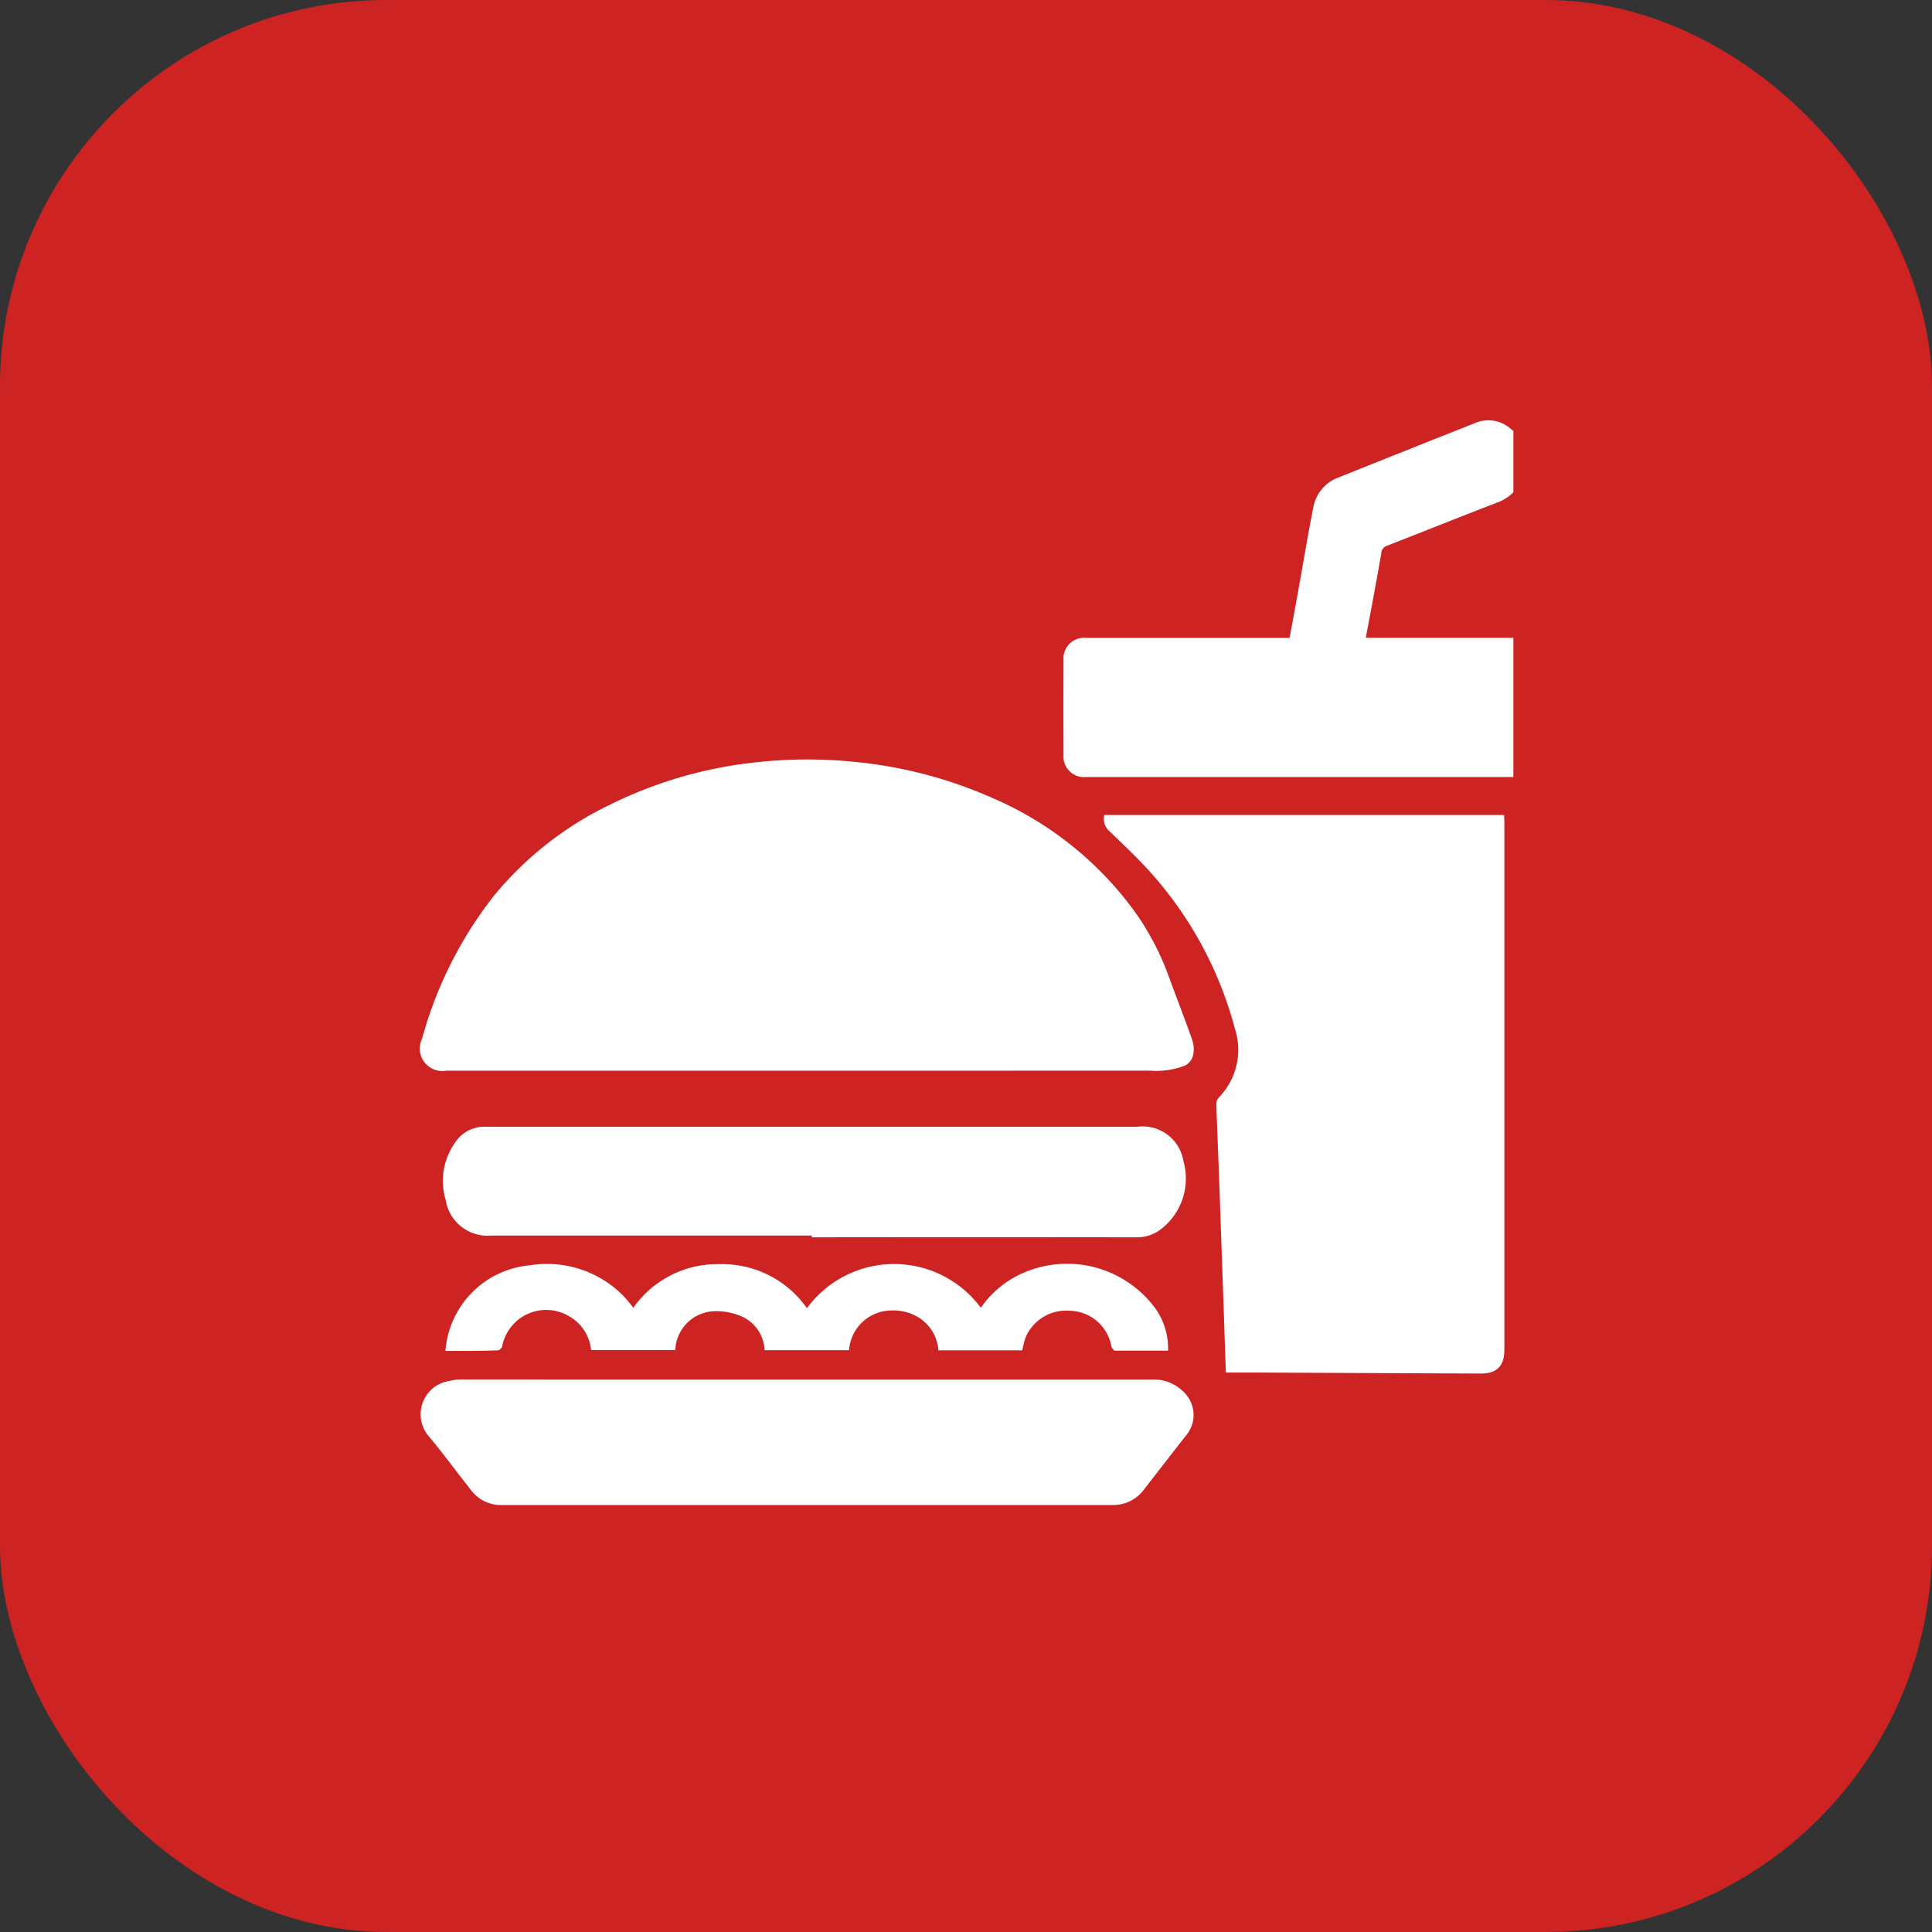 <svg xmlns="http://www.w3.org/2000/svg" xmlns:xlink="http://www.w3.org/1999/xlink" width="60" height="60" viewBox="0 0 60 60">
  <rect x="0" y="0" width="60" height="60" fill="#333333" stroke="none"/>
  <defs>
    <clipPath id="clip-path">
      <rect id="Rectangle_39" data-name="Rectangle 39" width="34" height="34" transform="translate(-0.192 -0.192)" fill="#fff"/>
    </clipPath>
  </defs>
  <g id="Group_374" data-name="Group 374" transform="translate(-163.139 -151.139)">
    <rect id="Rectangle_32" data-name="Rectangle 32" width="60" height="60" rx="12" transform="translate(163.139 151.139)" fill="#ce2323"/>
    <g id="Frame" transform="translate(176.33 164.331)" clip-path="url(#clip-path)">
      <path id="Path_199" data-name="Path 199" d="M11.944,18.417H.807a.7.7,0,0,1-.752-1,12.533,12.533,0,0,1,2.228-4.43A10.59,10.59,0,0,1,5.9,10.152a13.326,13.326,0,0,1,4.494-1.308,14.433,14.433,0,0,1,3.073-.019,13.778,13.778,0,0,1,4.285,1.117,10.667,10.667,0,0,1,4.475,3.593,8.4,8.4,0,0,1,1.026,1.987c.237.651.492,1.294.719,1.945a.892.892,0,0,1,.028.456.469.469,0,0,1-.316.358,2.467,2.467,0,0,1-1.017.135Z" transform="translate(-0.136 1.642)" fill="#fff"/>
      <path id="Path_200" data-name="Path 200" d="M21.43,27.5c-.019-.517-.037-1.005-.051-1.489-.046-1.322-.093-2.648-.139-3.97-.032-.954-.074-1.9-.107-2.857a.318.318,0,0,1,.074-.223,2.118,2.118,0,0,0,.5-2.15,11.784,11.784,0,0,0-2.539-4.756c-.432-.493-.915-.945-1.388-1.4a.5.5,0,0,1-.125-.47H30.069c0,.065.009.14.009.214V26.782c0,.521-.232.749-.743.749L22.581,27.5C22.21,27.5,21.838,27.5,21.43,27.5Z" transform="translate(3.45 1.934)" fill="#fff"/>
      <path id="Path_201" data-name="Path 201" d="M12.014,24.756h10.7a1.306,1.306,0,0,1,1.133.554.981.981,0,0,1-.051,1.163c-.441.558-.873,1.122-1.309,1.68a1.191,1.191,0,0,1-.993.5H2.53a1.157,1.157,0,0,1-.961-.47c-.436-.549-.85-1.121-1.3-1.657A1.047,1.047,0,0,1,.9,24.8a1.677,1.677,0,0,1,.46-.046Q6.687,24.758,12.014,24.756Z" transform="translate(-0.137 4.895)" fill="#fff"/>
      <path id="Path_202" data-name="Path 202" d="M25.987,6.753h4.8c.5,0,.729.219.734.717,0,.963,0,1.922,0,2.885a.639.639,0,0,1-.734.721H17.3a.638.638,0,0,1-.7-.689q-.007-1.466,0-2.932a.642.642,0,0,1,.706-.7H23.62c.093-.493.181-.977.269-1.461.158-.875.3-1.75.473-2.615a1.219,1.219,0,0,1,.761-.9Q27.247.929,29.367.089A1.044,1.044,0,0,1,30.49.265a1.257,1.257,0,0,1,.441,1.27,1.331,1.331,0,0,1-.882,1.024c-1.133.437-2.261.889-3.393,1.331a.253.253,0,0,0-.186.223C26.321,4.989,26.154,5.859,25.987,6.753Z" transform="translate(3.238 -0.137)" fill="#fff"/>
      <path id="Path_203" data-name="Path 203" d="M12.039,21.609H2.082A1.313,1.313,0,0,1,.67,20.51,2.051,2.051,0,0,1,.977,18.7a1.073,1.073,0,0,1,.933-.47c.975,0,1.95,0,2.925,0H22.145A1.284,1.284,0,0,1,23.58,19.3a1.983,1.983,0,0,1-.771,2.164,1.224,1.224,0,0,1-.7.2q-5.035-.007-10.069,0A.16.16,0,0,1,12.039,21.609Z" transform="translate(-0.018 3.57)" fill="#fff"/>
      <path id="Path_204" data-name="Path 204" d="M.648,24.474a2.884,2.884,0,0,1,2.609-2.657,3.329,3.329,0,0,1,2.9.931,4.7,4.7,0,0,1,.325.386,3.193,3.193,0,0,1,2.7-1.354,3.209,3.209,0,0,1,2.693,1.368,3.352,3.352,0,0,1,5.4-.014,3.091,3.091,0,0,1,1.388-1.112A3.4,3.4,0,0,1,22.727,23.2a2.162,2.162,0,0,1,.362,1.266c-.552,0-1.1,0-1.648,0-.042,0-.107-.093-.116-.154a1.337,1.337,0,0,0-1.272-1.084,1.367,1.367,0,0,0-1.388.828c-.046.126-.07.265-.107.4h-2.6a1.317,1.317,0,0,0-.511-.949,1.464,1.464,0,0,0-.933-.289,1.326,1.326,0,0,0-1.332,1.233H10.559A1.2,1.2,0,0,0,9.9,23.427a1.96,1.96,0,0,0-.887-.186,1.249,1.249,0,0,0-1.226,1.205H5.17a1.348,1.348,0,0,0-.664-1.038,1.391,1.391,0,0,0-2.094.912c0,.051-.084.135-.13.135C1.744,24.478,1.2,24.474.648,24.474Z" transform="translate(-0.005 4.288)" fill="#fff"/>
    </g>
  </g>
</svg>
